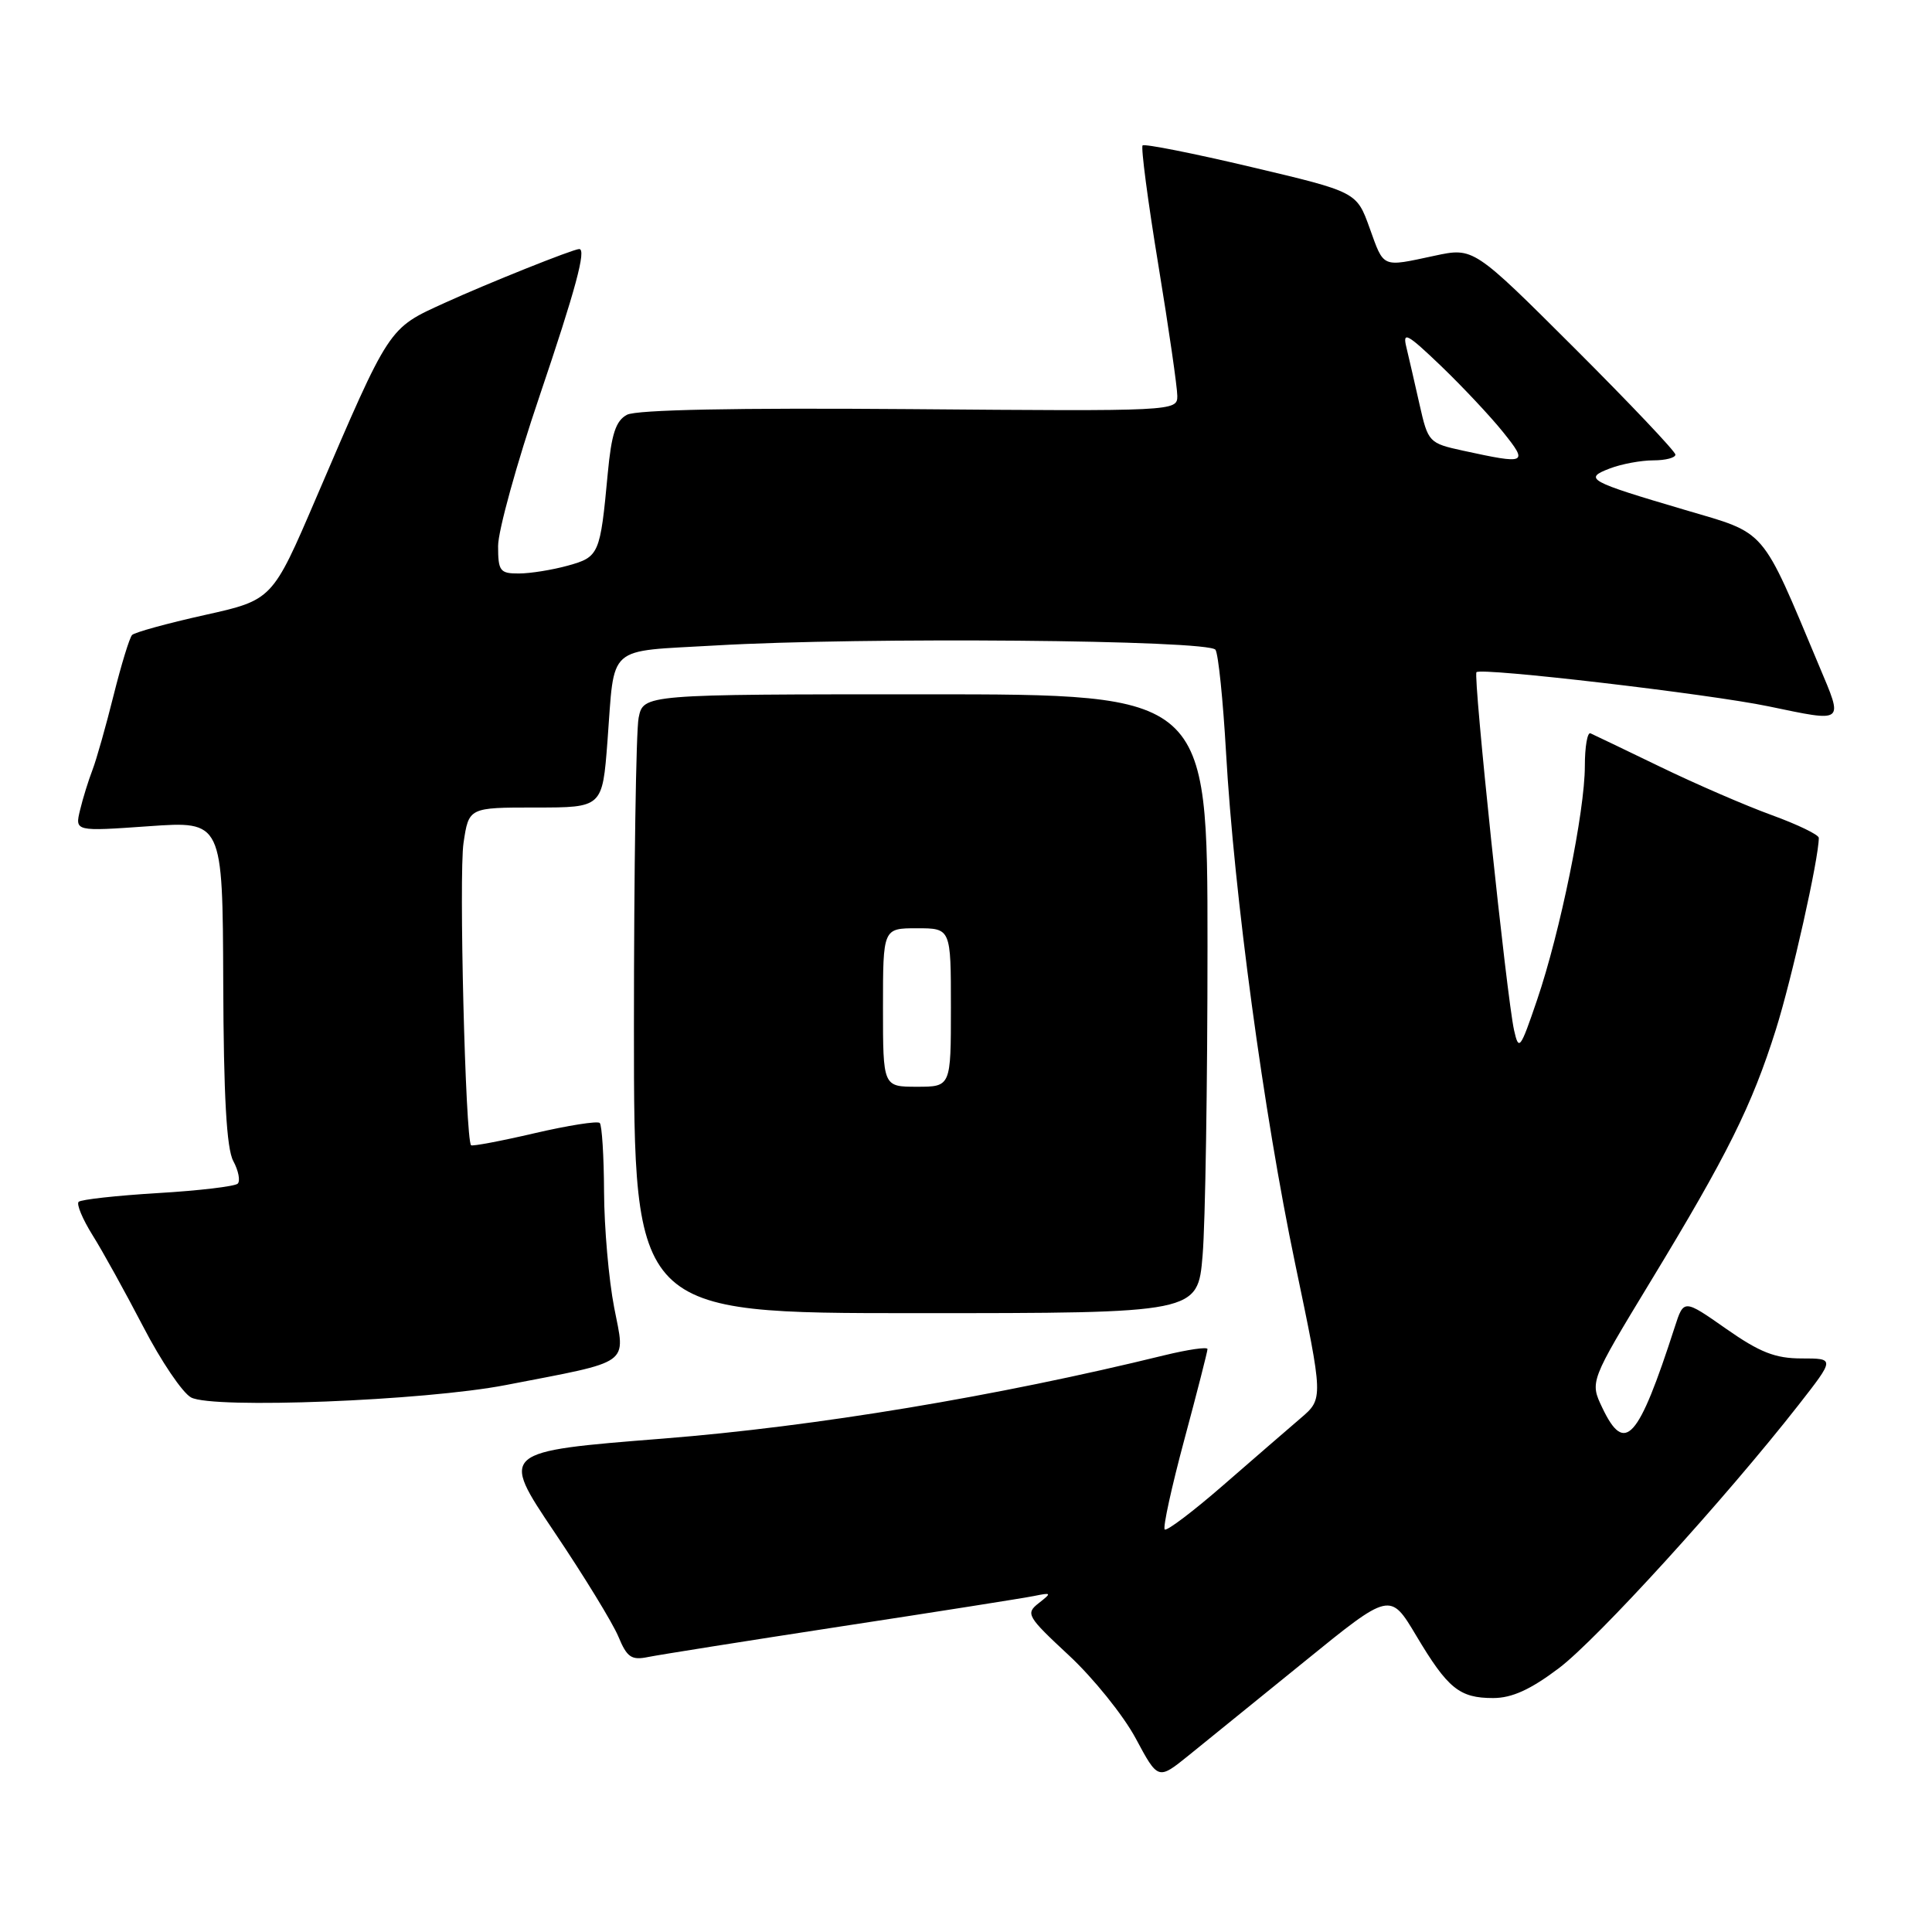 <?xml version="1.0" encoding="UTF-8" standalone="no"?>
<!DOCTYPE svg PUBLIC "-//W3C//DTD SVG 1.1//EN" "http://www.w3.org/Graphics/SVG/1.1/DTD/svg11.dtd" >
<svg xmlns="http://www.w3.org/2000/svg" xmlns:xlink="http://www.w3.org/1999/xlink" version="1.1" viewBox="0 0 256 256">
 <g >
 <path fill="currentColor"
d=" M 172.85 220.16 C 184.20 210.94 184.20 210.94 187.65 216.72 C 191.84 223.75 193.38 225.00 197.85 225.00 C 200.34 225.00 202.80 223.88 206.55 221.05 C 211.64 217.21 228.60 198.58 238.32 186.16 C 243.13 180.00 243.13 180.00 238.73 180.00 C 235.23 180.00 233.19 179.20 228.72 176.07 C 223.11 172.14 223.11 172.14 221.92 175.82 C 217.07 190.83 215.30 192.80 212.31 186.53 C 210.66 183.07 210.66 183.07 218.72 169.78 C 228.91 153.00 232.13 146.52 235.31 136.43 C 237.43 129.70 241.00 113.76 241.00 111.02 C 241.00 110.61 238.19 109.25 234.75 108.00 C 231.31 106.75 224.68 103.88 220.00 101.61 C 215.32 99.35 211.16 97.35 210.75 97.17 C 210.34 96.98 210.00 98.94 210.00 101.51 C 210.00 107.50 206.74 123.49 203.67 132.50 C 201.44 139.05 201.25 139.31 200.62 136.50 C 199.64 132.09 195.18 89.57 195.64 89.07 C 196.23 88.42 226.44 91.95 234.32 93.59 C 244.53 95.71 244.27 95.91 241.05 88.25 C 233.27 69.70 234.20 70.79 223.28 67.57 C 210.43 63.78 209.77 63.42 213.32 62.07 C 214.86 61.48 217.45 61.00 219.07 61.00 C 220.68 61.00 222.00 60.66 222.00 60.24 C 222.00 59.82 215.98 53.47 208.63 46.13 C 195.25 32.78 195.25 32.78 190.08 33.89 C 183.02 35.40 183.41 35.57 181.48 30.21 C 179.76 25.43 179.76 25.43 165.80 22.13 C 158.12 20.31 151.64 19.03 151.40 19.27 C 151.16 19.51 152.09 26.62 153.48 35.07 C 154.87 43.52 156.00 51.35 156.00 52.47 C 156.00 54.48 155.63 54.50 120.50 54.21 C 97.54 54.03 84.33 54.29 83.08 54.96 C 81.59 55.75 81.02 57.51 80.53 62.74 C 79.53 73.48 79.39 73.80 75.24 74.95 C 73.18 75.52 70.26 75.99 68.75 75.99 C 66.25 76.00 66.00 75.67 66.00 72.35 C 66.00 70.34 68.47 61.39 71.50 52.46 C 76.28 38.34 77.72 33.00 76.75 33.00 C 75.95 33.00 64.52 37.58 58.91 40.14 C 51.41 43.56 51.71 43.10 41.88 66.00 C 36.09 79.50 36.09 79.50 27.10 81.50 C 22.16 82.60 17.84 83.79 17.50 84.14 C 17.16 84.50 16.06 88.10 15.05 92.14 C 14.04 96.19 12.79 100.62 12.26 102.00 C 11.73 103.38 10.98 105.77 10.61 107.33 C 9.92 110.17 9.92 110.17 19.71 109.48 C 29.50 108.79 29.50 108.79 29.58 130.14 C 29.63 145.23 30.02 152.19 30.91 153.84 C 31.60 155.12 31.86 156.47 31.50 156.84 C 31.13 157.20 26.37 157.77 20.91 158.09 C 15.45 158.42 10.73 158.94 10.42 159.25 C 10.11 159.56 10.94 161.54 12.26 163.66 C 13.59 165.77 16.60 171.23 18.97 175.78 C 21.33 180.34 24.18 184.56 25.32 185.17 C 28.20 186.71 56.23 185.61 67.00 183.53 C 83.89 180.26 82.88 180.99 81.38 173.25 C 80.66 169.54 80.06 162.64 80.04 157.92 C 80.02 153.20 79.76 149.09 79.47 148.80 C 79.18 148.51 75.29 149.12 70.82 150.16 C 66.36 151.20 62.58 151.91 62.42 151.75 C 61.67 151.00 60.79 115.86 61.42 111.69 C 62.12 107.00 62.12 107.00 70.97 107.00 C 79.82 107.00 79.82 107.00 80.49 98.25 C 81.48 85.23 80.19 86.38 94.77 85.53 C 114.27 84.39 160.25 84.79 161.06 86.10 C 161.44 86.70 162.06 92.79 162.45 99.61 C 163.52 118.50 167.44 147.48 171.61 167.42 C 175.36 185.34 175.36 185.34 172.34 187.92 C 170.68 189.34 166.06 193.34 162.06 196.82 C 158.07 200.29 154.59 202.92 154.33 202.66 C 154.07 202.40 155.24 197.05 156.93 190.76 C 158.62 184.48 160.00 179.07 160.00 178.76 C 160.00 178.44 157.41 178.82 154.25 179.59 C 132.11 185.02 108.06 189.02 87.87 190.62 C 66.28 192.33 66.28 192.33 73.44 202.98 C 77.38 208.83 81.20 215.08 81.94 216.86 C 83.08 219.61 83.67 220.02 85.89 219.56 C 87.33 219.27 98.85 217.44 111.50 215.50 C 124.15 213.57 135.62 211.76 137.00 211.48 C 139.36 211.00 139.39 211.05 137.63 212.43 C 135.87 213.81 136.09 214.19 141.63 219.34 C 144.86 222.34 148.84 227.28 150.48 230.33 C 153.45 235.87 153.45 235.87 157.48 232.62 C 159.69 230.84 166.61 225.23 172.85 220.16 Z  M 159.35 166.35 C 159.71 162.14 160.00 143.69 160.00 125.35 C 160.00 92.00 160.00 92.00 122.62 92.00 C 85.25 92.00 85.25 92.00 84.62 95.12 C 84.28 96.84 84.00 115.29 84.00 136.12 C 84.00 174.00 84.00 174.00 121.35 174.00 C 158.71 174.00 158.71 174.00 159.35 166.35 Z  M 193.88 59.72 C 189.34 58.73 189.23 58.61 188.10 53.61 C 187.47 50.80 186.68 47.38 186.35 46.00 C 185.82 43.85 186.47 44.21 190.95 48.50 C 193.81 51.25 197.51 55.19 199.16 57.25 C 202.53 61.45 202.30 61.55 193.88 59.72 Z  M 117.00 133.50 C 117.00 123.00 117.00 123.00 121.50 123.00 C 126.00 123.00 126.00 123.00 126.00 133.50 C 126.00 144.00 126.00 144.00 121.50 144.00 C 117.00 144.00 117.00 144.00 117.00 133.50 Z "/>
</g>
</svg>